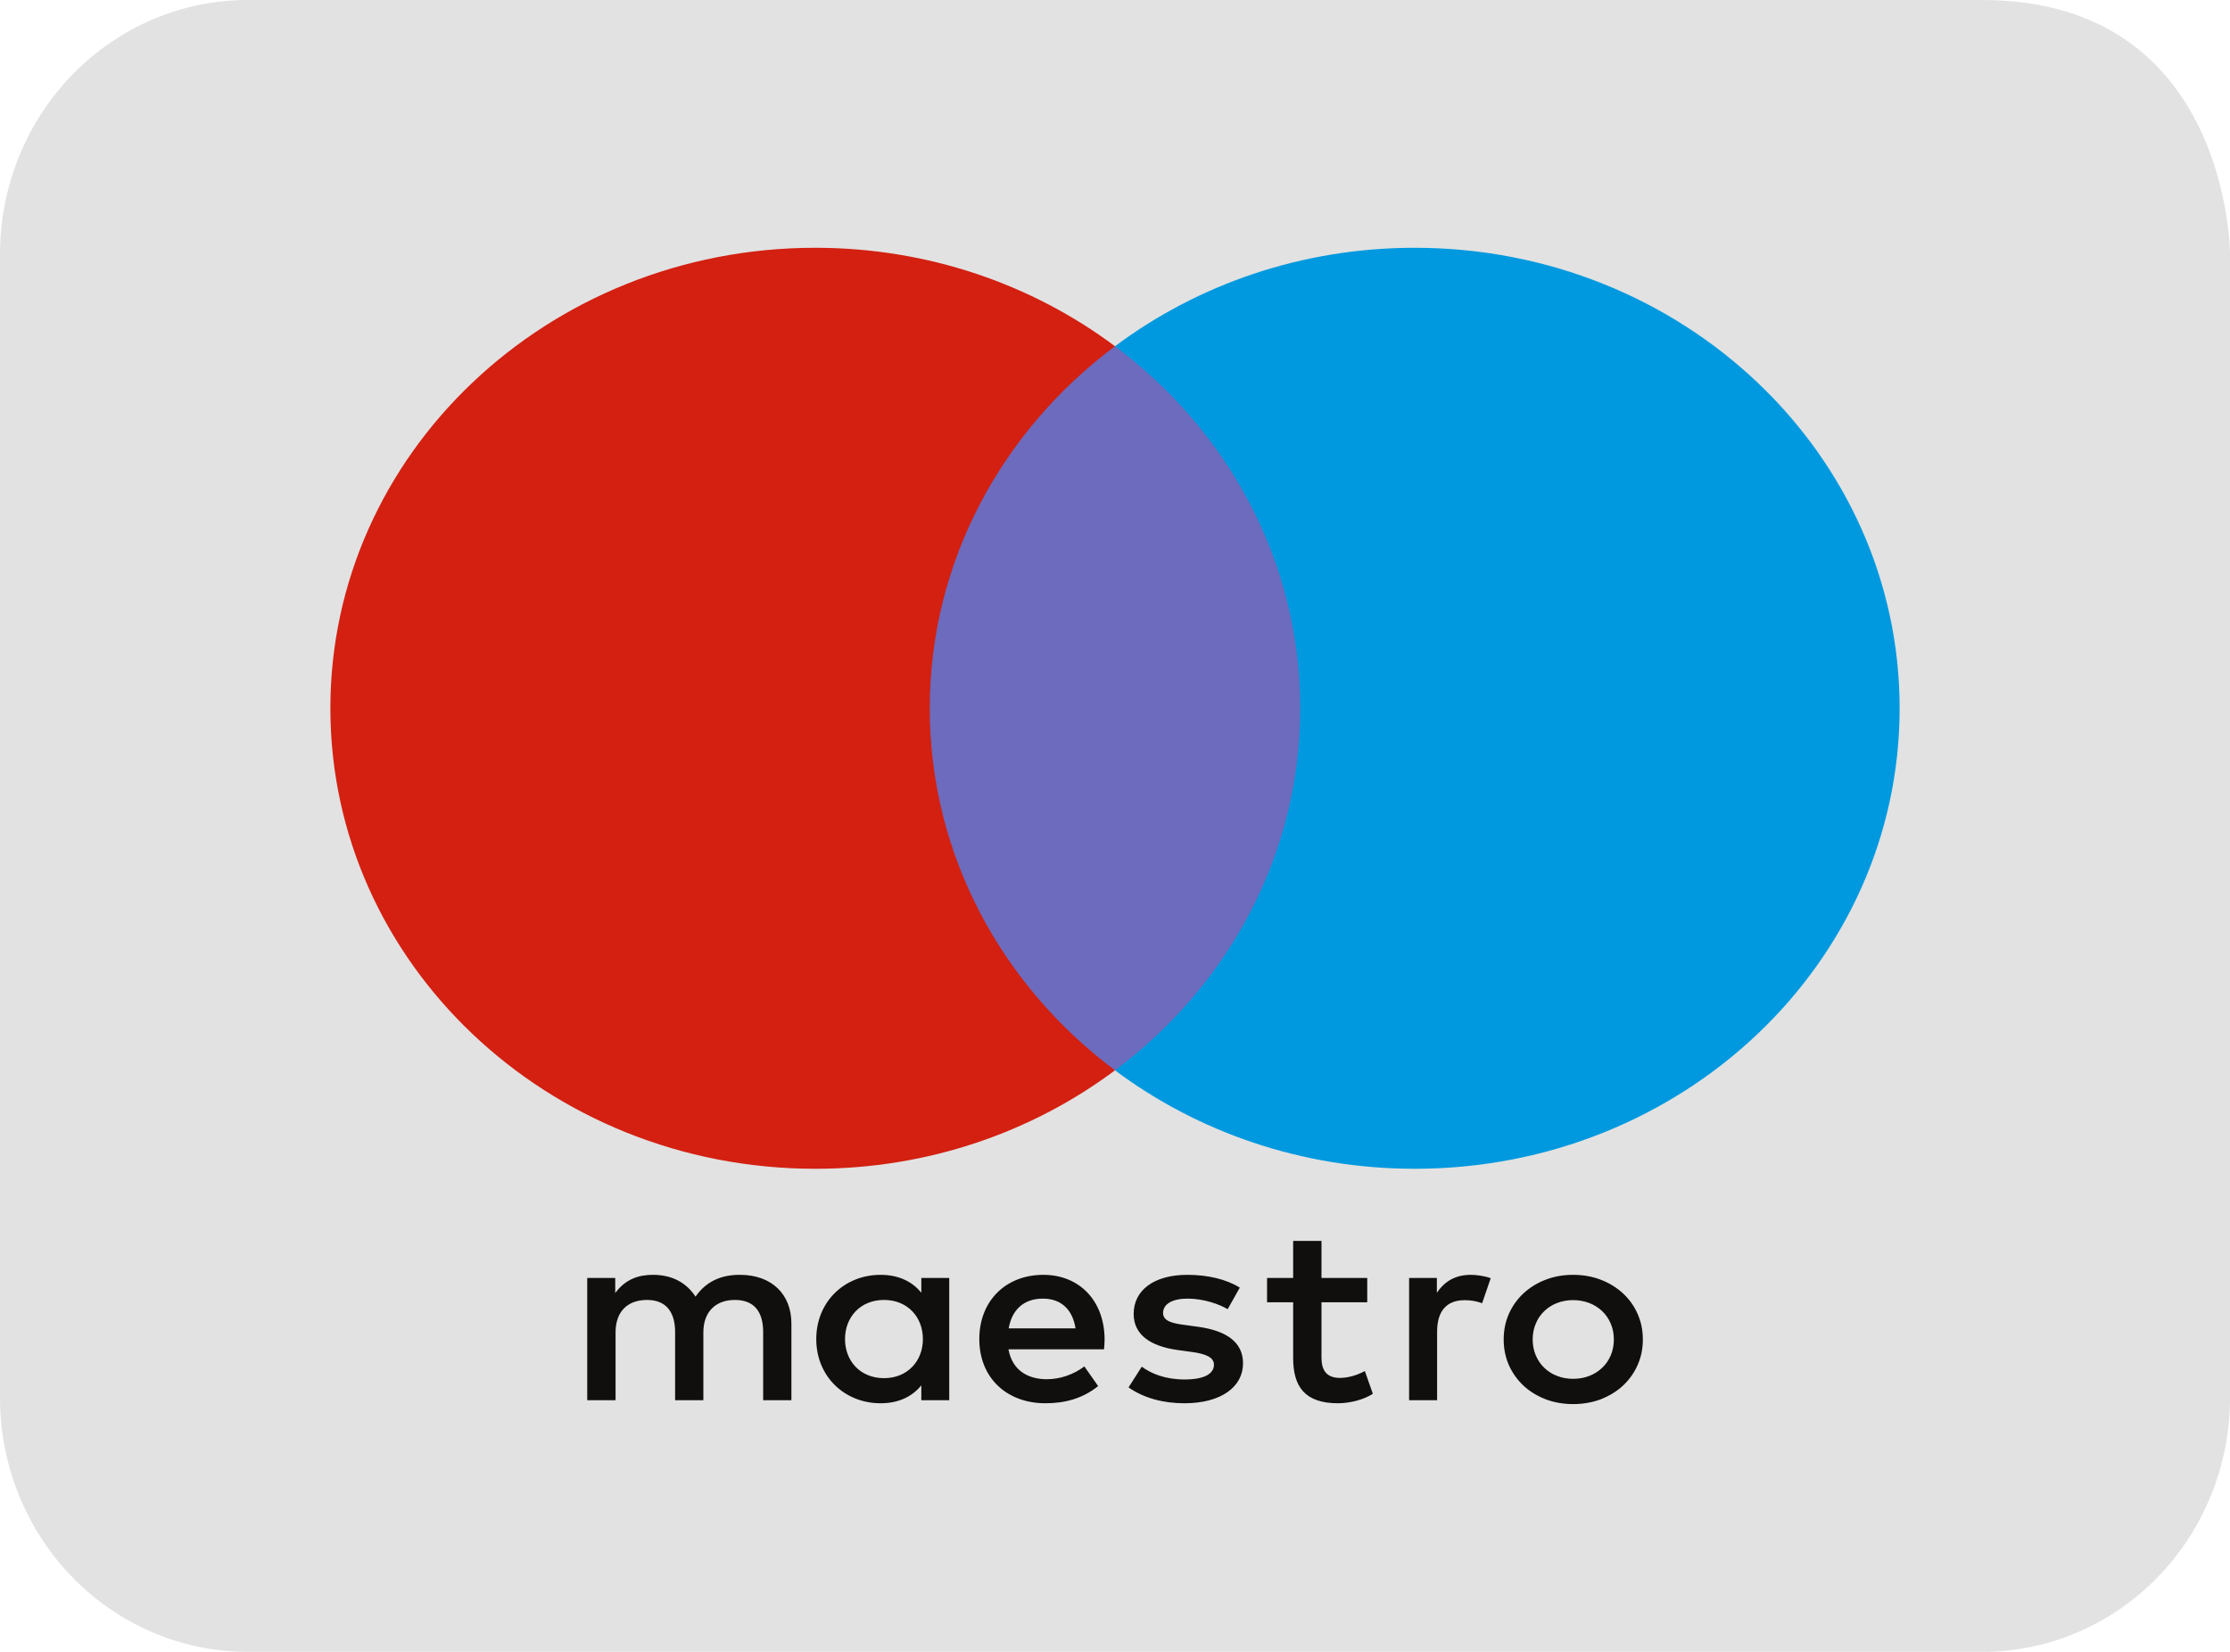 <svg width="27" height="20" viewBox="0 0 27 20" fill="none" xmlns="http://www.w3.org/2000/svg">
<path d="M3 0C2.204 0 1.441 0.324 0.879 0.901C0.316 1.478 0 2.261 0 3.077L0 16.923C0 17.739 0.316 18.522 0.879 19.099C1.441 19.676 2.204 20 3 20H24C24.796 20 25.559 19.676 26.121 19.099C26.684 18.522 27 17.739 27 16.923V3.077C27 3.077 27 0 24 0H3Z" fill="#E2E2E2"/>
<path d="M16.068 12.958H10.931V4.192H16.068V12.958Z" fill="#6C6BBD"/>
<path d="M11.257 8.575C11.257 6.797 12.134 5.213 13.5 4.192C12.501 3.446 11.241 3 9.871 3C6.629 3 4 5.496 4 8.575C4 11.655 6.629 14.151 9.871 14.151C11.241 14.151 12.501 13.705 13.5 12.959C12.134 11.938 11.257 10.354 11.257 8.575" fill="#D32011"/>
<path d="M23 8.575C23 11.655 20.372 14.151 17.129 14.151C15.759 14.151 14.499 13.705 13.5 12.959C14.866 11.938 15.743 10.354 15.743 8.575C15.743 6.797 14.866 5.213 13.5 4.192C14.499 3.446 15.759 3 17.129 3C20.372 3 23 5.496 23 8.575Z" fill="#0099DF"/>
<path d="M17.808 15.435C17.876 15.435 17.974 15.448 18.049 15.476L17.945 15.779C17.873 15.751 17.801 15.742 17.733 15.742C17.511 15.742 17.4 15.878 17.4 16.123V16.953H17.061V15.473H17.397V15.652C17.485 15.522 17.612 15.435 17.808 15.435V15.435ZM16.554 15.767H16V16.436C16 16.584 16.055 16.683 16.225 16.683C16.313 16.683 16.424 16.655 16.525 16.6L16.622 16.875C16.515 16.946 16.345 16.99 16.199 16.99C15.797 16.99 15.657 16.786 15.657 16.442V15.767H15.341V15.473H15.657V15.024H16V15.473H16.554V15.767V15.767ZM12.213 16.083C12.249 15.869 12.386 15.723 12.627 15.723C12.846 15.723 12.986 15.853 13.022 16.083H12.213ZM13.374 16.213C13.371 15.751 13.071 15.435 12.633 15.435C12.177 15.435 11.857 15.751 11.857 16.213C11.857 16.683 12.19 16.99 12.657 16.99C12.892 16.99 13.107 16.934 13.296 16.782L13.129 16.544C12.999 16.643 12.832 16.699 12.676 16.699C12.458 16.699 12.259 16.603 12.21 16.337H13.367C13.371 16.296 13.374 16.256 13.374 16.213H13.374ZM14.864 15.851C14.77 15.794 14.578 15.723 14.379 15.723C14.193 15.723 14.082 15.789 14.082 15.897C14.082 15.996 14.199 16.024 14.346 16.042L14.506 16.064C14.845 16.111 15.05 16.247 15.05 16.507C15.05 16.789 14.789 16.99 14.34 16.99C14.085 16.99 13.85 16.928 13.664 16.798L13.824 16.547C13.938 16.631 14.108 16.702 14.343 16.702C14.574 16.702 14.698 16.637 14.698 16.522C14.698 16.439 14.61 16.392 14.424 16.368L14.264 16.346C13.915 16.299 13.726 16.151 13.726 15.909C13.726 15.615 13.981 15.435 14.375 15.435C14.623 15.435 14.848 15.488 15.011 15.59L14.864 15.851H14.864ZM19.047 15.741C18.978 15.741 18.913 15.753 18.853 15.776C18.795 15.798 18.742 15.832 18.698 15.874C18.653 15.917 18.618 15.968 18.595 16.025C18.57 16.083 18.557 16.148 18.557 16.218C18.557 16.288 18.57 16.352 18.595 16.411C18.62 16.469 18.654 16.52 18.698 16.561C18.742 16.604 18.795 16.637 18.853 16.659C18.913 16.683 18.978 16.694 19.047 16.694C19.117 16.694 19.182 16.683 19.242 16.659C19.3 16.637 19.353 16.604 19.398 16.561C19.442 16.52 19.477 16.469 19.502 16.411C19.527 16.352 19.54 16.288 19.54 16.218C19.54 16.148 19.527 16.083 19.502 16.025C19.477 15.966 19.442 15.916 19.398 15.874C19.354 15.832 19.3 15.798 19.242 15.776C19.18 15.753 19.114 15.741 19.047 15.741L19.047 15.741ZM19.047 15.435C19.168 15.435 19.28 15.455 19.383 15.495C19.483 15.533 19.574 15.589 19.651 15.66C19.726 15.73 19.787 15.814 19.827 15.907C19.87 16.003 19.891 16.106 19.891 16.218C19.891 16.329 19.87 16.433 19.827 16.528C19.787 16.621 19.726 16.705 19.651 16.776C19.576 16.846 19.486 16.9 19.384 16.941C19.28 16.98 19.168 17 19.047 17C18.927 17 18.814 16.98 18.712 16.941C18.608 16.9 18.52 16.846 18.445 16.776C18.37 16.705 18.31 16.621 18.269 16.528C18.227 16.433 18.206 16.329 18.206 16.218C18.206 16.106 18.227 16.003 18.269 15.907C18.31 15.815 18.37 15.73 18.445 15.66C18.522 15.589 18.612 15.533 18.712 15.495C18.814 15.455 18.927 15.435 19.047 15.435ZM10.231 16.213C10.231 15.953 10.411 15.739 10.704 15.739C10.985 15.739 11.174 15.943 11.174 16.213C11.174 16.482 10.985 16.686 10.704 16.686C10.411 16.686 10.231 16.473 10.231 16.213V16.213ZM11.493 16.213V15.473H11.155V15.652C11.047 15.519 10.884 15.435 10.662 15.435C10.225 15.435 9.883 15.76 9.883 16.213C9.883 16.665 10.225 16.99 10.662 16.99C10.884 16.99 11.047 16.906 11.155 16.773V16.953H11.493V16.213V16.213ZM9.582 16.953V16.024C9.582 15.674 9.348 15.439 8.969 15.435C8.77 15.432 8.565 15.491 8.421 15.699C8.314 15.535 8.144 15.435 7.906 15.435C7.74 15.435 7.577 15.482 7.449 15.655V15.473H7.11V16.953H7.453V16.132C7.453 15.875 7.603 15.739 7.834 15.739C8.059 15.739 8.174 15.878 8.174 16.129V16.953H8.516V16.132C8.516 15.875 8.673 15.739 8.897 15.739C9.129 15.739 9.24 15.878 9.24 16.129V16.953H9.582V16.953Z" fill="#110F0D"/>
</svg>
